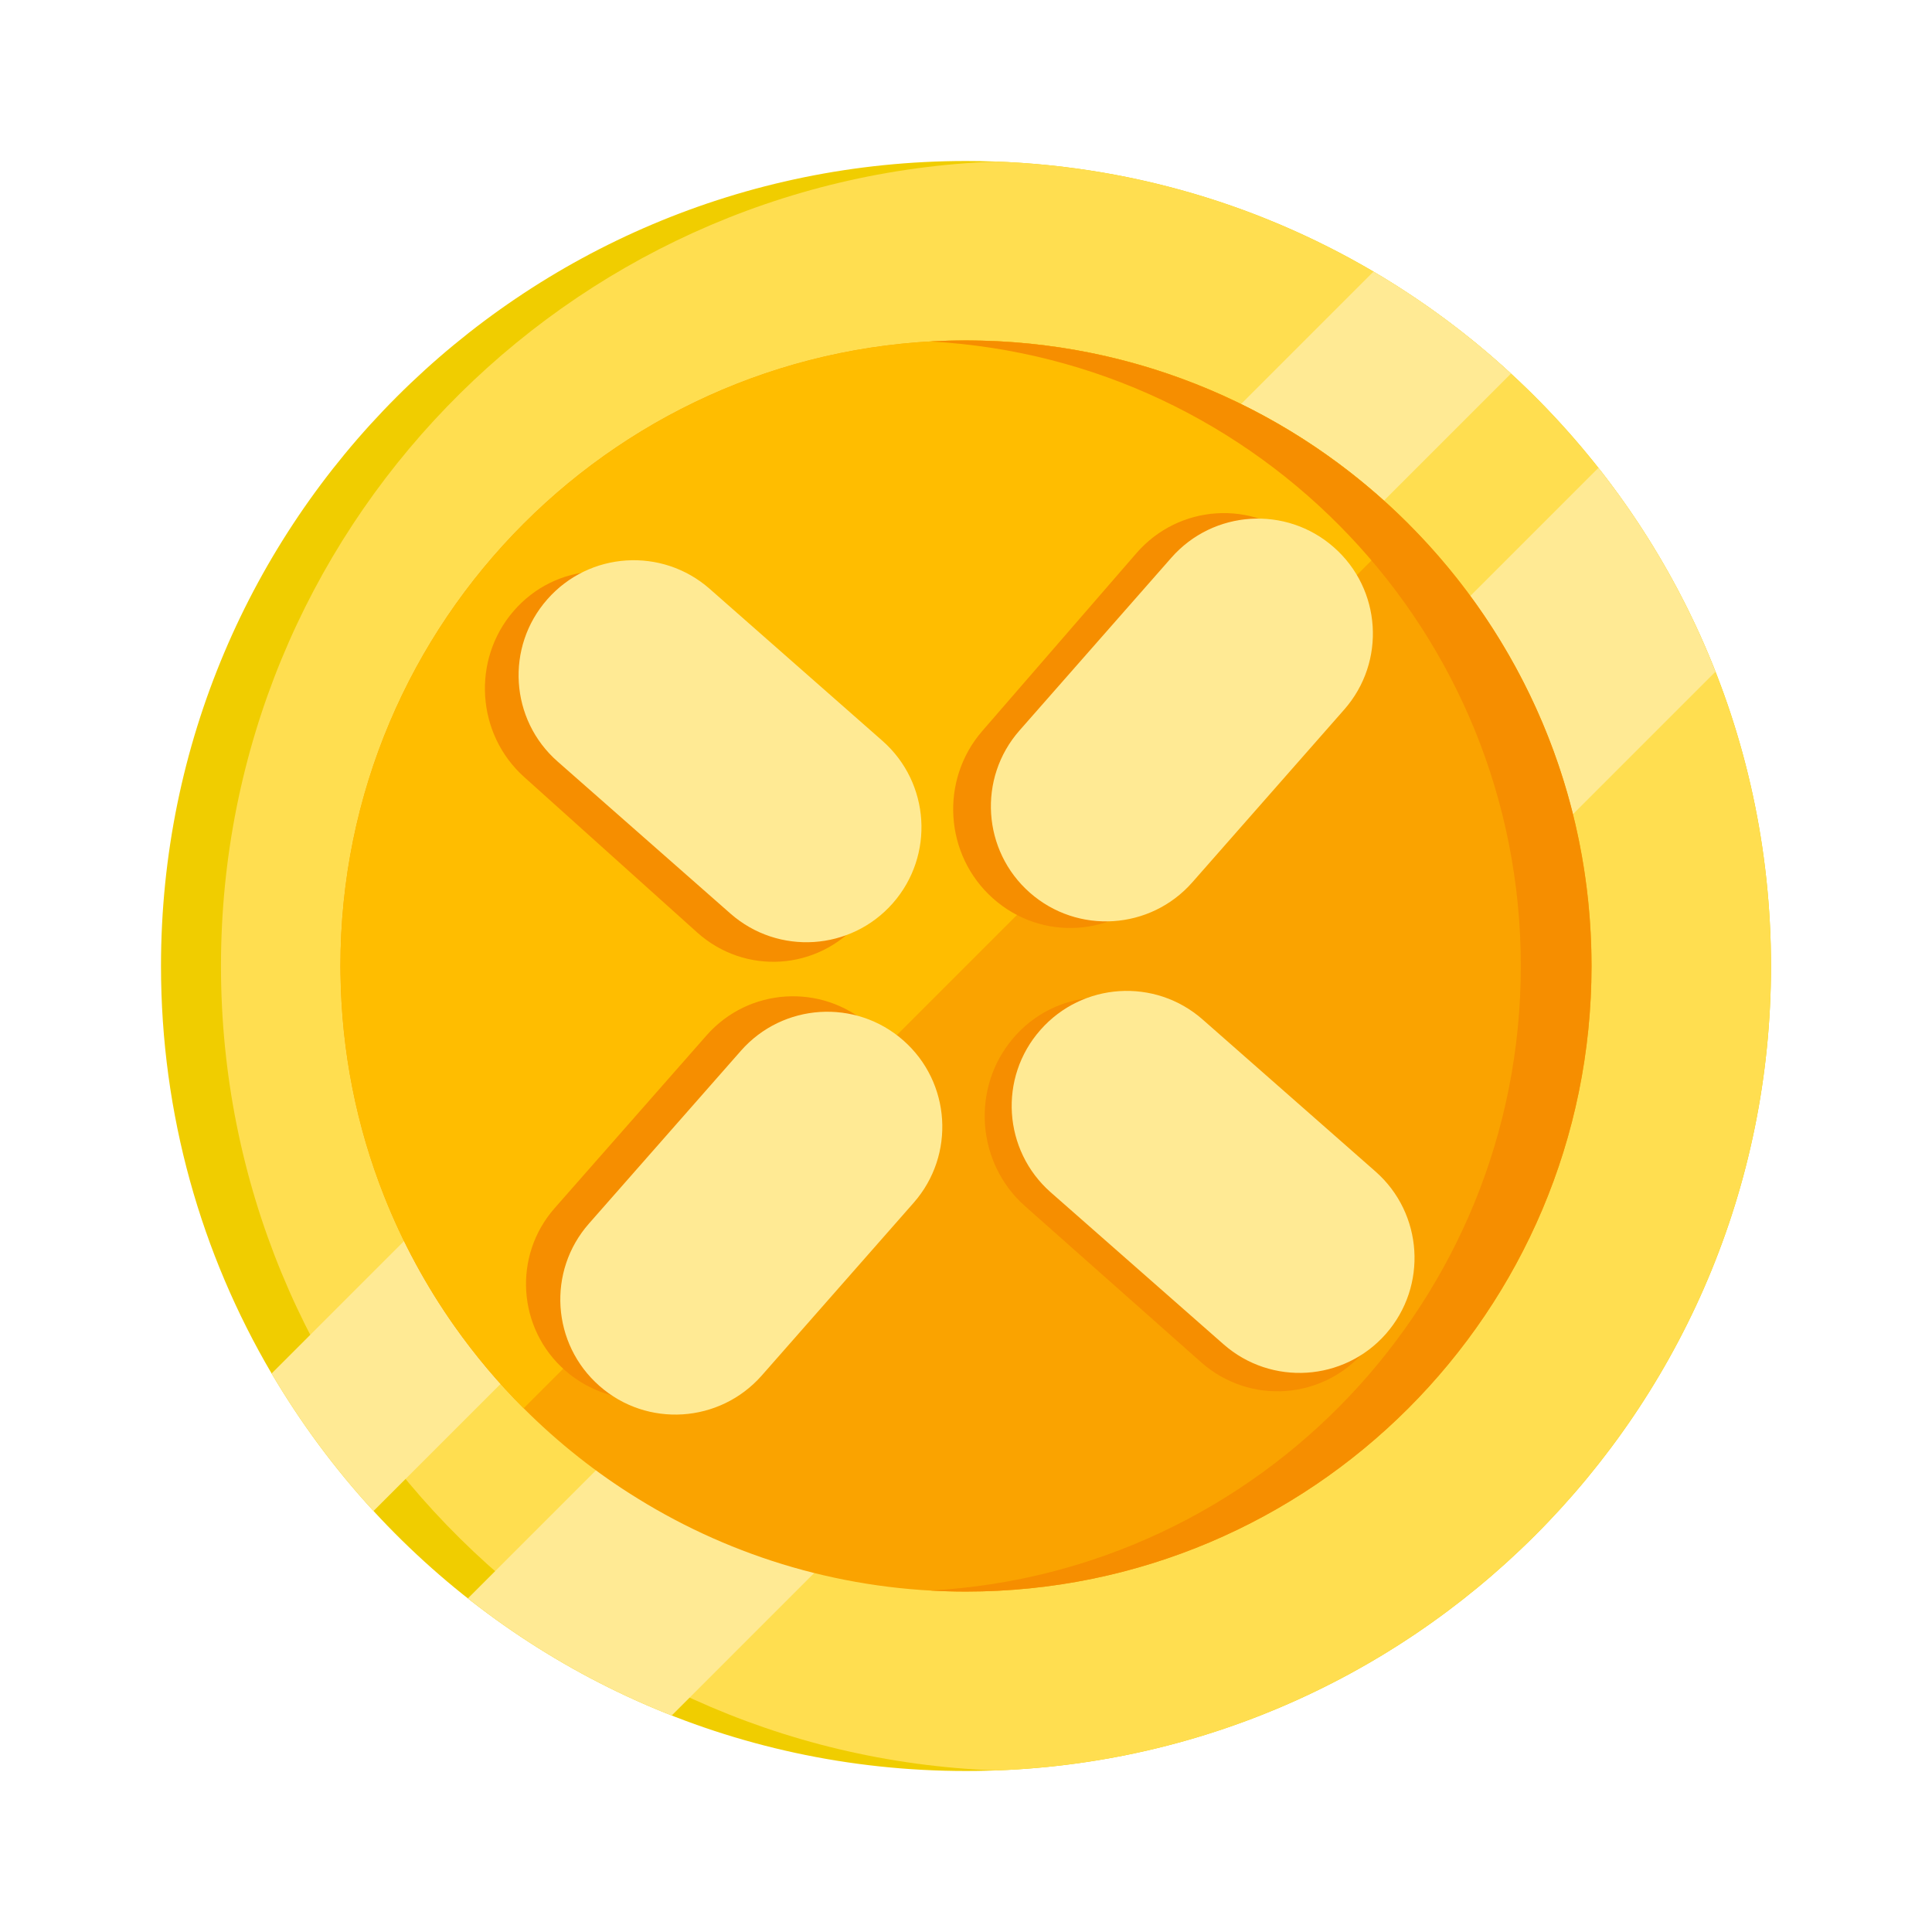 <svg width="24" height="24" viewBox="0 0 24 24" fill="none" xmlns="http://www.w3.org/2000/svg">
<path d="M22 12C22 17.523 17.523 22 12 22C9.089 22 6.468 20.756 4.64 18.77C4.16 18.249 3.736 17.676 3.374 17.062C2.501 15.577 2 13.847 2 12C2 6.477 6.477 2 12 2C13.847 2 15.578 2.501 17.062 3.374C17.676 3.736 18.249 4.16 18.77 4.641C20.756 6.467 22 9.089 22 12Z" fill="#F0CD00"/>
<path d="M22 12C22 17.398 17.723 21.798 12.372 21.993C7.022 21.798 2.745 17.398 2.745 12C2.745 6.602 7.022 2.202 12.372 2.007C17.723 2.202 22 6.602 22 12Z" fill="#FFDE50"/>
<path d="M18.77 4.641L4.64 18.77C4.16 18.249 3.736 17.676 3.374 17.062L17.062 3.374C17.676 3.735 18.249 4.16 18.77 4.641Z" fill="#FFEA94"/>
<path d="M21.31 8.344L8.344 21.311C7.426 20.95 6.574 20.457 5.812 19.856L19.856 5.812C20.457 6.574 20.95 7.426 21.31 8.344Z" fill="#FFEA94"/>
<path d="M19.771 12C19.771 16.291 16.291 19.771 12 19.771C10.505 19.771 9.109 19.349 7.925 18.617C7.408 18.299 6.932 17.921 6.505 17.494C6.191 17.181 5.904 16.84 5.647 16.476C5.294 15.976 4.998 15.431 4.77 14.853C4.432 13.998 4.242 13.068 4.23 12.095C4.229 12.064 4.229 12.032 4.229 12C4.229 7.709 7.708 4.229 12 4.229C12.032 4.229 12.064 4.229 12.096 4.23C13.068 4.242 13.998 4.432 14.853 4.77C15.431 4.998 15.976 5.294 16.476 5.647C16.84 5.904 17.18 6.191 17.494 6.505C17.921 6.932 18.299 7.408 18.617 7.924C19.349 9.109 19.771 10.505 19.771 12Z" fill="#FAA300"/>
<path d="M17.494 6.505L6.505 17.494C6.191 17.181 5.904 16.84 5.647 16.476C5.294 15.976 4.998 15.431 4.77 14.853C4.432 13.998 4.242 13.068 4.23 12.095C4.229 12.064 4.229 12.032 4.229 12C4.229 7.709 7.708 4.229 12 4.229C12.032 4.229 12.064 4.229 12.096 4.23C13.068 4.242 13.998 4.432 14.853 4.77C15.431 4.998 15.976 5.294 16.476 5.647C16.84 5.904 17.18 6.191 17.494 6.505Z" fill="#FFBD00"/>
<path d="M19.77 12C19.77 16.291 16.291 19.771 12 19.771C11.852 19.771 11.706 19.767 11.561 19.758C15.648 19.531 18.892 16.144 18.892 12C18.892 7.856 15.648 4.469 11.561 4.242C11.706 4.233 11.852 4.229 12 4.229C16.291 4.229 19.77 7.709 19.77 12Z" fill="#F68E00"/>
<path d="M12.584 12.899C13.106 12.283 14.019 12.218 14.623 12.754L16.81 14.692C17.413 15.227 17.48 16.16 16.958 16.776C16.436 17.391 15.523 17.456 14.919 16.921L12.732 14.982C12.129 14.447 12.062 13.514 12.584 12.899Z" fill="#F68E00"/>
<path d="M7.02 17.024C6.427 16.503 6.369 15.6 6.89 15.008L8.778 12.861C9.299 12.269 10.202 12.211 10.795 12.732C11.387 13.253 11.445 14.156 10.924 14.749L9.037 16.895C8.514 17.488 7.612 17.545 7.02 17.024Z" fill="#F68E00"/>
<path d="M12.335 11.16C11.732 10.623 11.673 9.692 12.201 9.082L14.116 6.873C14.644 6.263 15.561 6.204 16.163 6.741C16.765 7.279 16.825 8.21 16.297 8.82L14.382 11.029C13.854 11.639 12.937 11.698 12.335 11.16Z" fill="#F68E00"/>
<path d="M6.379 7.592C6.9 6.987 7.803 6.929 8.396 7.462L10.545 9.393C11.138 9.926 11.197 10.849 10.677 11.454C10.157 12.058 9.254 12.116 8.66 11.583L6.511 9.652C5.917 9.119 5.858 8.196 6.379 7.592Z" fill="#F68E00"/>
<path d="M7.446 17.216C6.853 16.695 6.795 15.792 7.316 15.2L9.204 13.053C9.725 12.461 10.628 12.403 11.221 12.924C11.813 13.445 11.871 14.348 11.35 14.941L9.463 17.087C8.94 17.68 8.038 17.738 7.446 17.216Z" fill="#FFEA94"/>
<path d="M12.794 11.09C12.202 10.569 12.144 9.666 12.665 9.074L14.552 6.927C15.073 6.335 15.977 6.277 16.569 6.798C17.162 7.319 17.22 8.222 16.698 8.815L14.811 10.961C14.29 11.553 13.387 11.611 12.794 11.09Z" fill="#FFEA94"/>
<path d="M6.799 7.445C7.32 6.852 8.223 6.794 8.816 7.315L10.962 9.203C11.554 9.724 11.612 10.627 11.091 11.22C10.57 11.812 9.667 11.87 9.074 11.349L6.928 9.461C6.334 8.941 6.277 8.037 6.799 7.445Z" fill="#FFEA94"/>
<path d="M12.924 12.795C13.445 12.202 14.348 12.144 14.94 12.665L17.087 14.553C17.679 15.074 17.737 15.977 17.216 16.57C16.695 17.162 15.792 17.22 15.199 16.699L13.053 14.812C12.46 14.29 12.402 13.387 12.924 12.795Z" fill="#FFEA94"/>
</svg>
